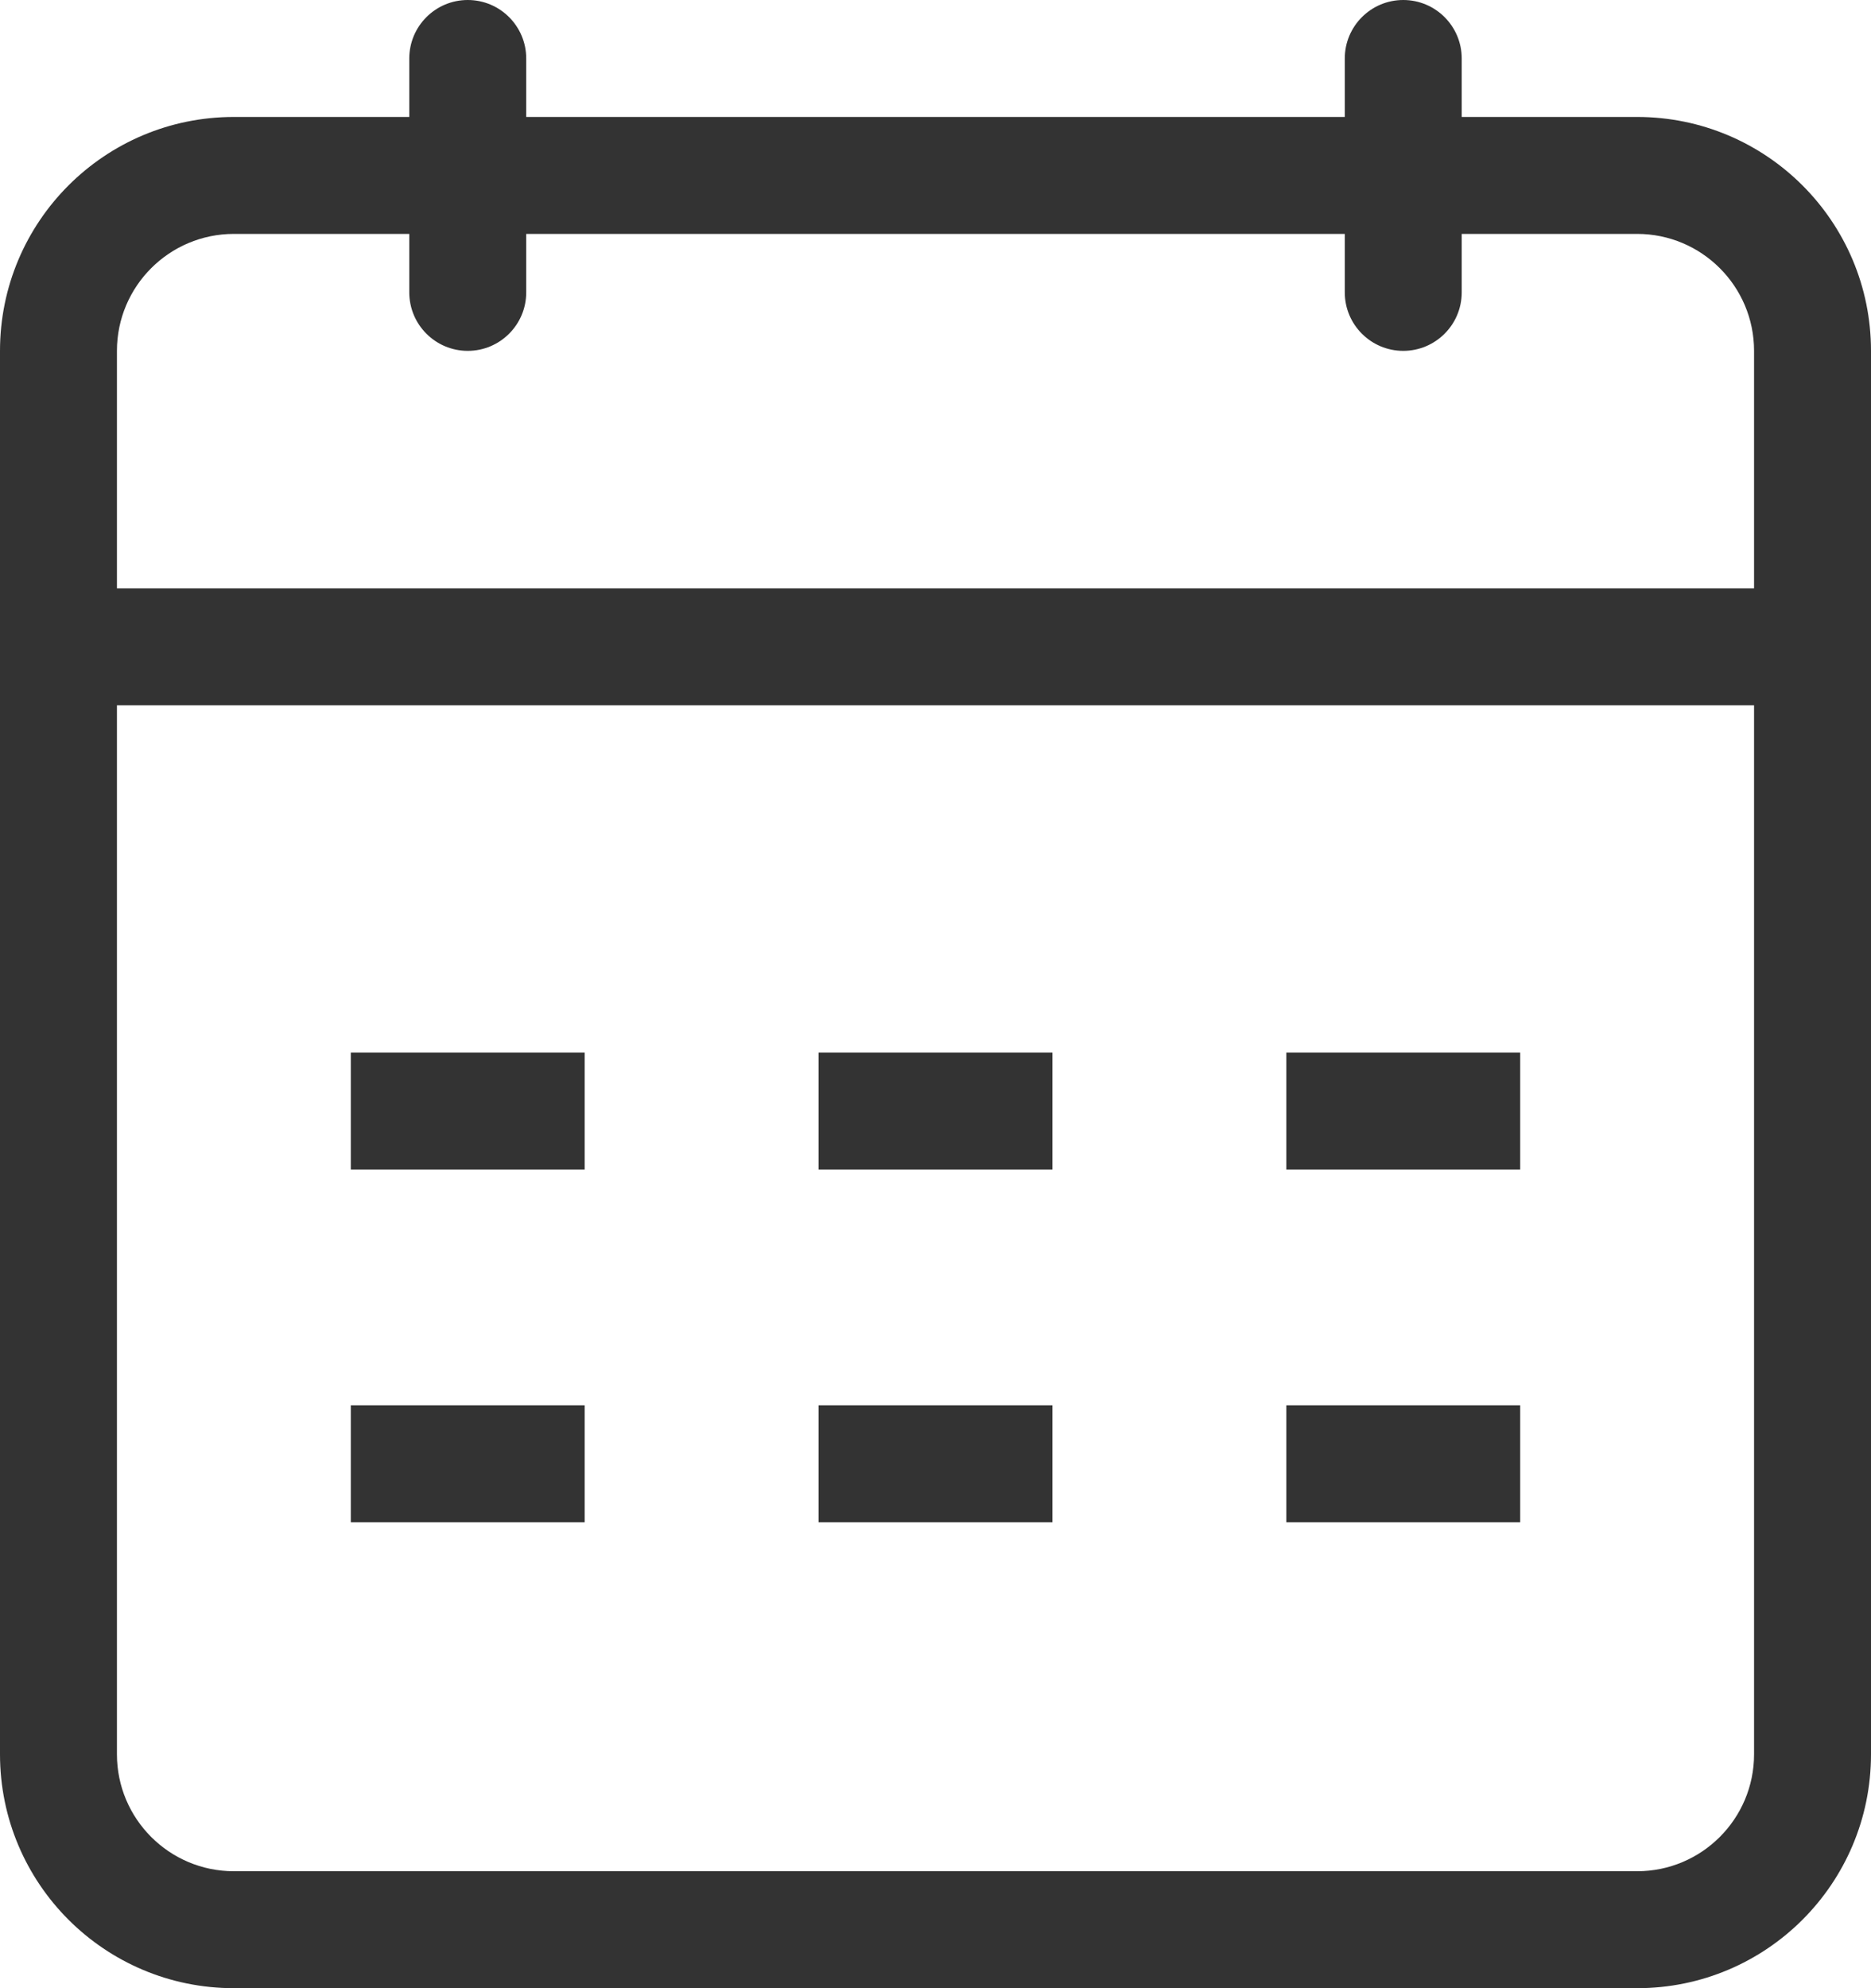 <svg width="16" height="17" viewBox="0 0 16 17" fill="none" xmlns="http://www.w3.org/2000/svg">
<path fill-rule="evenodd" clip-rule="evenodd" d="M12.5 0.5C12.5 0.224 12.276 0 12 0C11.724 0 11.5 0.224 11.5 0.5V1H4.5V0.5C4.5 0.224 4.276 0 4 0C3.724 0 3.5 0.224 3.5 0.5V1H2C0.895 1 0 1.895 0 3V15C0 16.105 0.895 17 2 17H14C15.105 17 16 16.105 16 15V3C16 1.895 15.105 1 14 1H12.5V0.5ZM3.5 2.5V2H2C1.448 2 1 2.448 1 3V5.031H15V3C15 2.448 14.552 2 14 2H12.5V2.5C12.5 2.776 12.276 3 12 3C11.724 3 11.5 2.776 11.5 2.5V2H4.5V2.5C4.5 2.776 4.276 3 4 3C3.724 3 3.5 2.776 3.5 2.5ZM15 6.031H1V15C1 15.552 1.448 16 2 16H14C14.552 16 15 15.552 15 15V6.031ZM3 10V9H5V10H3ZM3 13.016V12.016H5V13.016H3ZM7 10V9H9V10H7ZM7 13.016V12.016H9V13.016H7ZM11 10V9H13V10H11ZM11 13.016V12.016H13V13.016H11Z" fill="#333333"/>
</svg>
